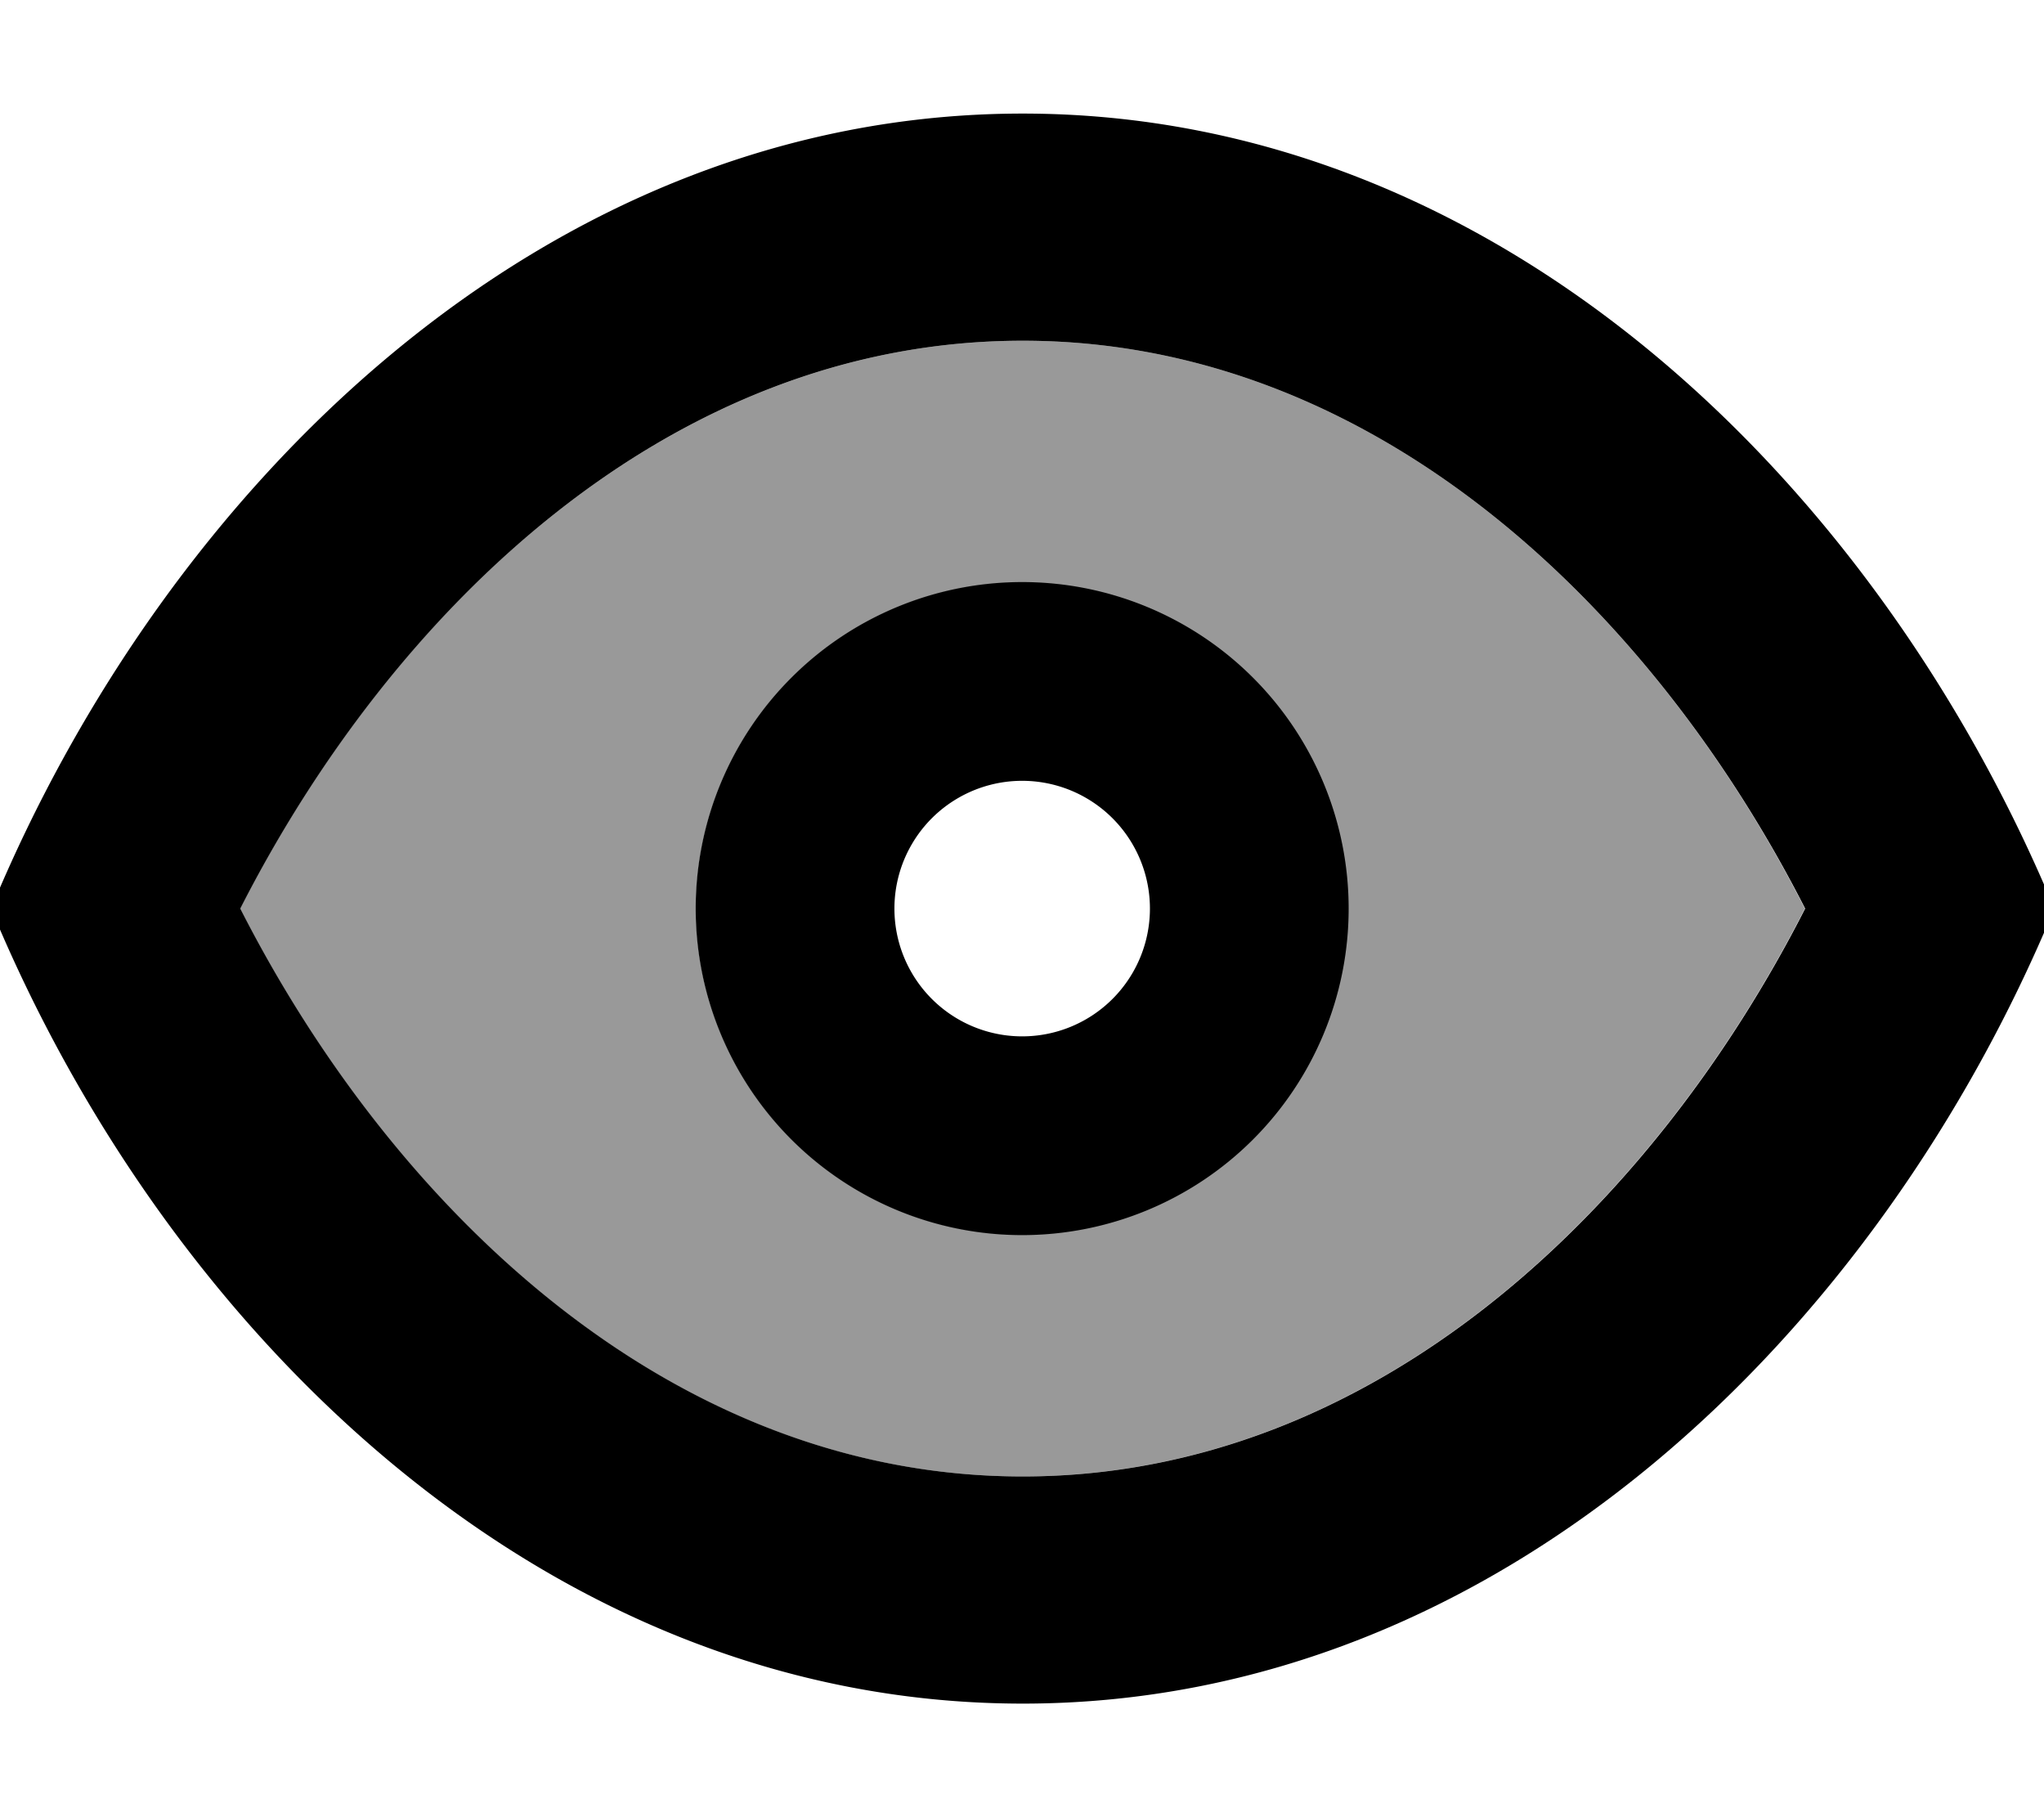 <svg xmlns="http://www.w3.org/2000/svg" viewBox="0 0 576 512"><!--! Font Awesome Pro 7.1.0 by @fontawesome - https://fontawesome.com License - https://fontawesome.com/license (Commercial License) Copyright 2025 Fonticons, Inc. --><path opacity=".4" fill="currentColor" d="M67.6 256c42.8 84 120.9 160 220.5 160s177.7-76 220.5-160C465.9 172 387.8 96 288.2 96S110.4 172 67.6 256zm312.2 0a91.8 91.8 0 1 1 -183.7 0 91.8 91.8 0 1 1 183.7 0z"/><path fill="currentColor" d="M288.2 32c135.2 0 241.5 105.6 290.7 224-49.1 118.4-155.4 224-290.7 224S46.6 374.4-2.5 256C46.6 137.6 152.9 32 288.2 32zm0 64c-99.7 0-177.7 76-220.5 160 42.8 84 120.9 160 220.5 160s177.7-76 220.5-160C465.9 172 387.8 96 288.2 96zm-.3 252a92 92 0 1 1 .3-184 92 92 0 1 1 -.3 184zm.3-128a36 36 0 1 0 -.3 72 36 36 0 1 0 .3-72z"/></svg>